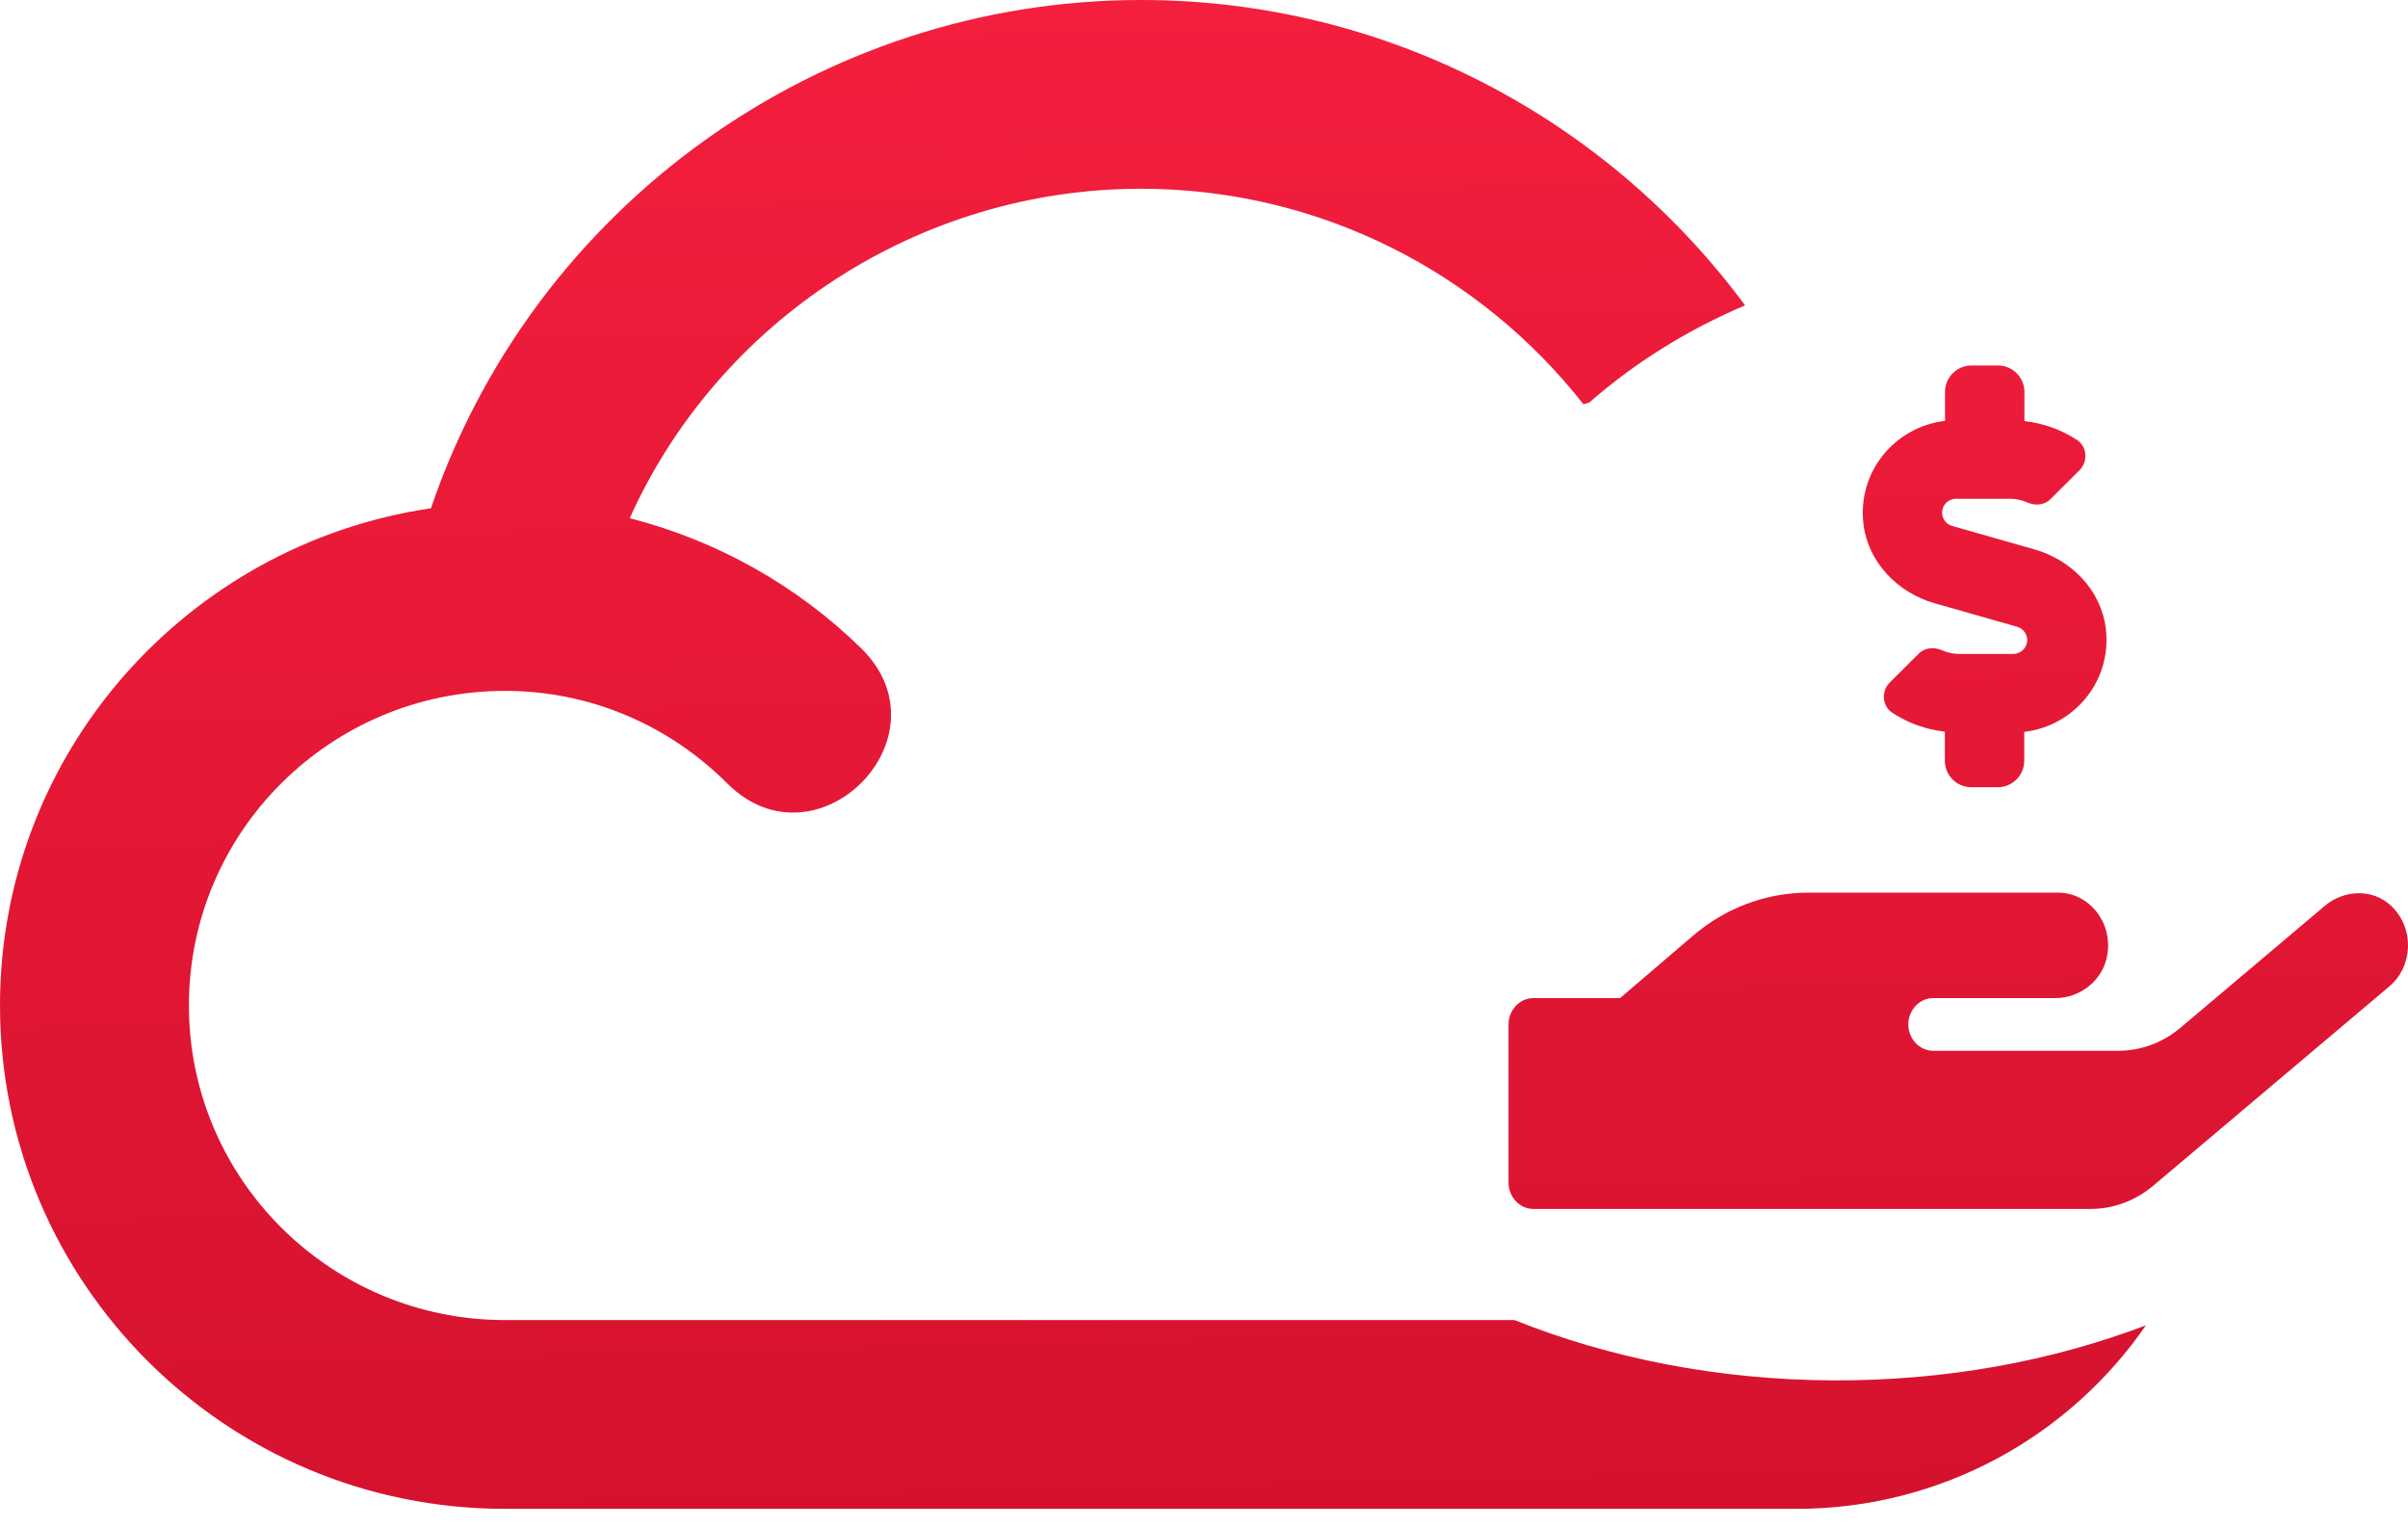 <svg width="71" height="45" viewBox="0 0 71 45" fill="none" xmlns="http://www.w3.org/2000/svg">
<path fill-rule="evenodd" clip-rule="evenodd" d="M52.971 44.479C57.241 44.479 61.02 42.336 63.273 39.068C60.504 40.122 57.361 40.709 54.032 40.692C50.641 40.675 47.449 40.033 44.655 38.914H14.89C9.757 38.914 5.57 34.768 5.57 29.64C5.57 24.512 9.757 20.366 14.89 20.366C17.366 20.366 19.696 21.348 21.443 23.094C24.068 25.716 28.035 21.75 25.412 19.13C23.482 17.238 21.116 15.929 18.567 15.275C21.189 9.456 27.087 5.564 33.64 5.564C38.933 5.564 43.652 8.054 46.686 11.915C46.744 11.898 46.802 11.881 46.861 11.865C48.194 10.699 49.744 9.726 51.454 9.002C47.419 3.547 40.935 0 33.639 0C24.137 0 15.727 6.11 12.706 14.984C5.534 16.038 0 22.185 0 29.64C0 37.823 6.662 44.479 14.89 44.479H52.971ZM59.475 18.476L57.037 17.782C55.955 17.471 55.087 16.582 54.946 15.465C54.751 13.911 55.872 12.581 57.349 12.406V11.551C57.349 11.124 57.7 10.774 58.13 10.774H58.91C59.339 10.774 59.69 11.124 59.69 11.551V12.411C60.25 12.479 60.777 12.663 61.24 12.969C61.542 13.168 61.571 13.605 61.313 13.863L60.46 14.713C60.279 14.892 60.007 14.917 59.773 14.81C59.617 14.742 59.446 14.703 59.27 14.703H57.671C57.447 14.703 57.262 14.887 57.262 15.111C57.262 15.29 57.383 15.456 57.559 15.504L59.997 16.199C61.079 16.509 61.947 17.398 62.088 18.515C62.283 20.069 61.162 21.4 59.685 21.575V22.429C59.685 22.857 59.334 23.206 58.905 23.206H58.125C57.696 23.206 57.344 22.857 57.344 22.429V21.57C56.784 21.502 56.257 21.317 55.794 21.011C55.492 20.812 55.463 20.375 55.721 20.118L56.574 19.268C56.755 19.088 57.028 19.064 57.262 19.171C57.418 19.239 57.588 19.277 57.764 19.277H59.363C59.587 19.277 59.773 19.093 59.773 18.87C59.773 18.69 59.651 18.525 59.475 18.476ZM68.543 26.707C69.118 26.222 69.962 26.188 70.508 26.707C71.2 27.368 71.147 28.495 70.445 29.082L63.483 34.958C62.956 35.4 62.308 35.638 61.64 35.638H45.215C44.81 35.638 44.479 35.288 44.479 34.861V30.199C44.479 29.772 44.81 29.422 45.215 29.422H47.769L49.91 27.591C50.87 26.766 52.074 26.314 53.318 26.314H60.684C61.576 26.314 62.288 27.159 62.137 28.13C62.02 28.893 61.342 29.422 60.606 29.422H57.003C56.599 29.422 56.267 29.772 56.267 30.199C56.267 30.626 56.599 30.976 57.003 30.976H62.449C63.122 30.976 63.77 30.738 64.292 30.296L68.543 26.707Z" fill="url(#paint0_linear)"/>
<defs>
<linearGradient id="paint0_linear" x2="1" gradientUnits="userSpaceOnUse" gradientTransform="translate(70.268 -0.449) scale(71 44.479) rotate(88.831)">
<stop stop-color="#F41E3D"/>
<stop offset="1" stop-color="#D5122E"/>
</linearGradient>
</defs>
</svg>
